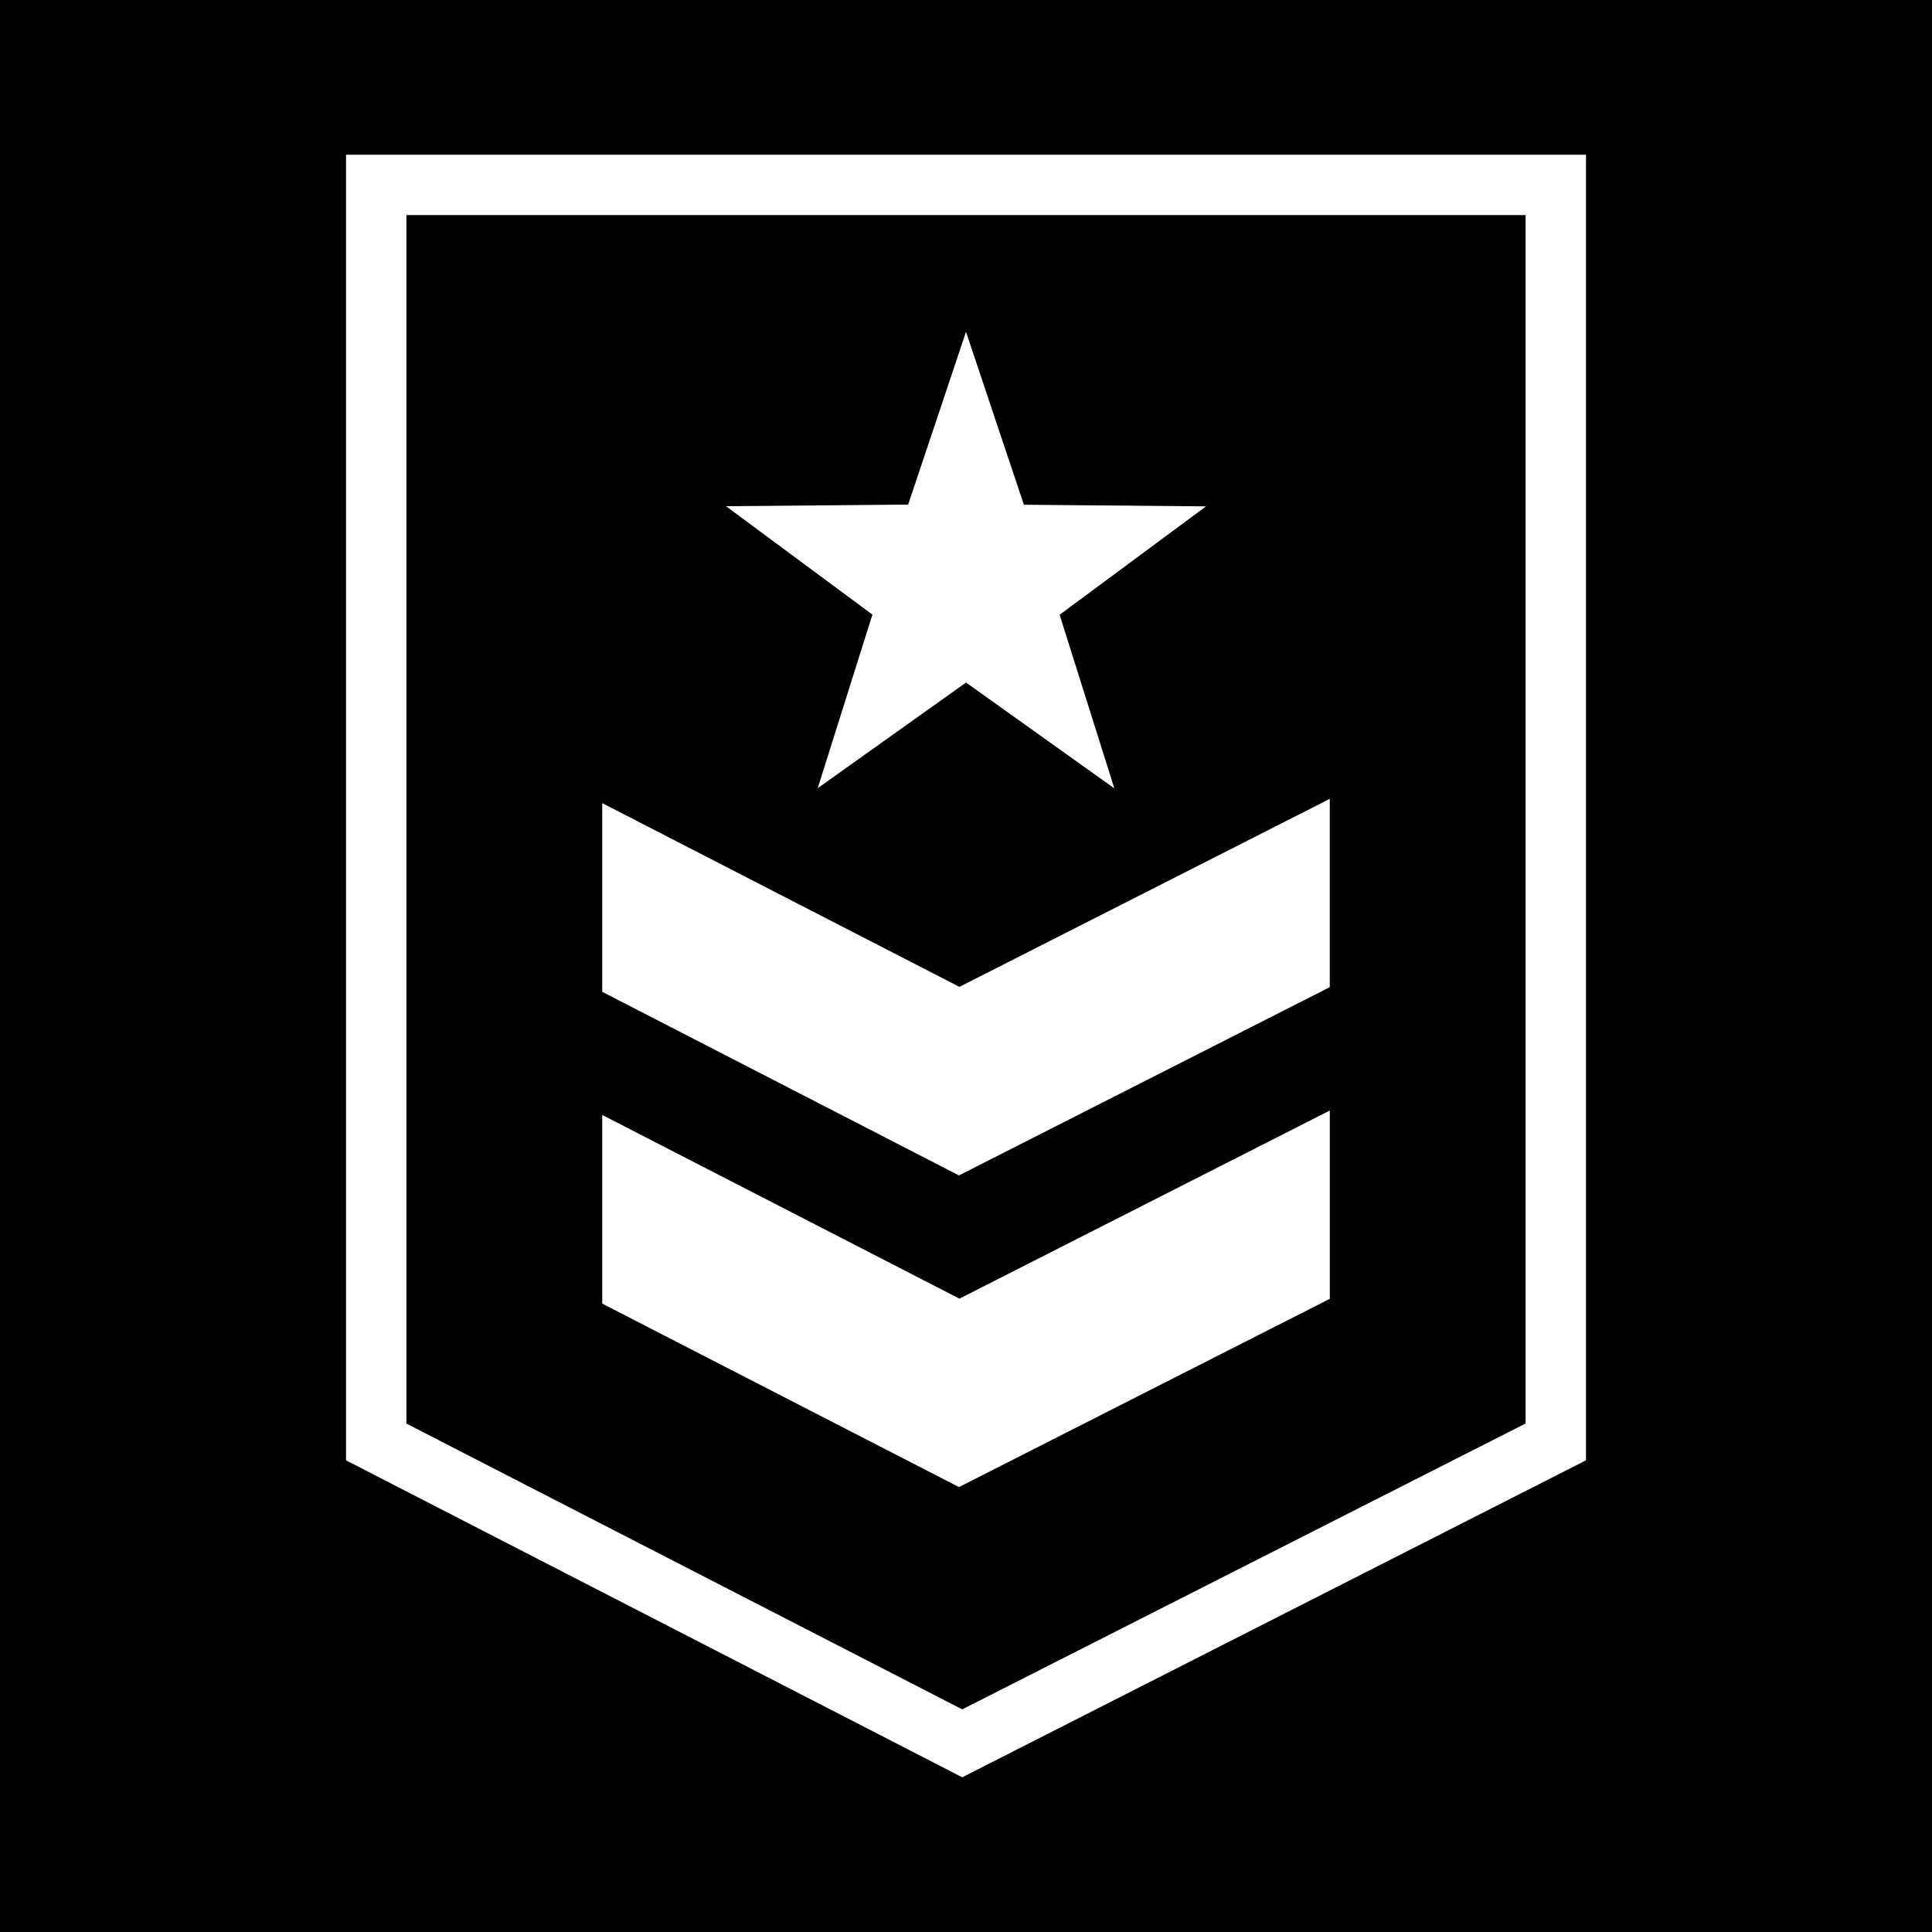 <svg xmlns="http://www.w3.org/2000/svg" viewBox="0 0 512 512" fill="currentColor"><path d="M0 0h512v512H0z"/><path fill="#fff" d="M255 471L91.7 387V41h328.6v346zm-147.3-93.74L255 453l149.3-75.76V57H107.7v320.26zm187.61-168.34l-14.5-46 38.8-28.73-48.27-.43L256 87.94l-15.33 45.78-48.27.43 38.8 28.73-14.5 46 39.31-28zM254.13 311.5l98.27-49.89v-49.9l-98.14 49.82-94.66-48.69v50zm.13 32.66l-94.66-48.69v50l94.54 48.62 98.27-49.89v-49.9z"/></svg>